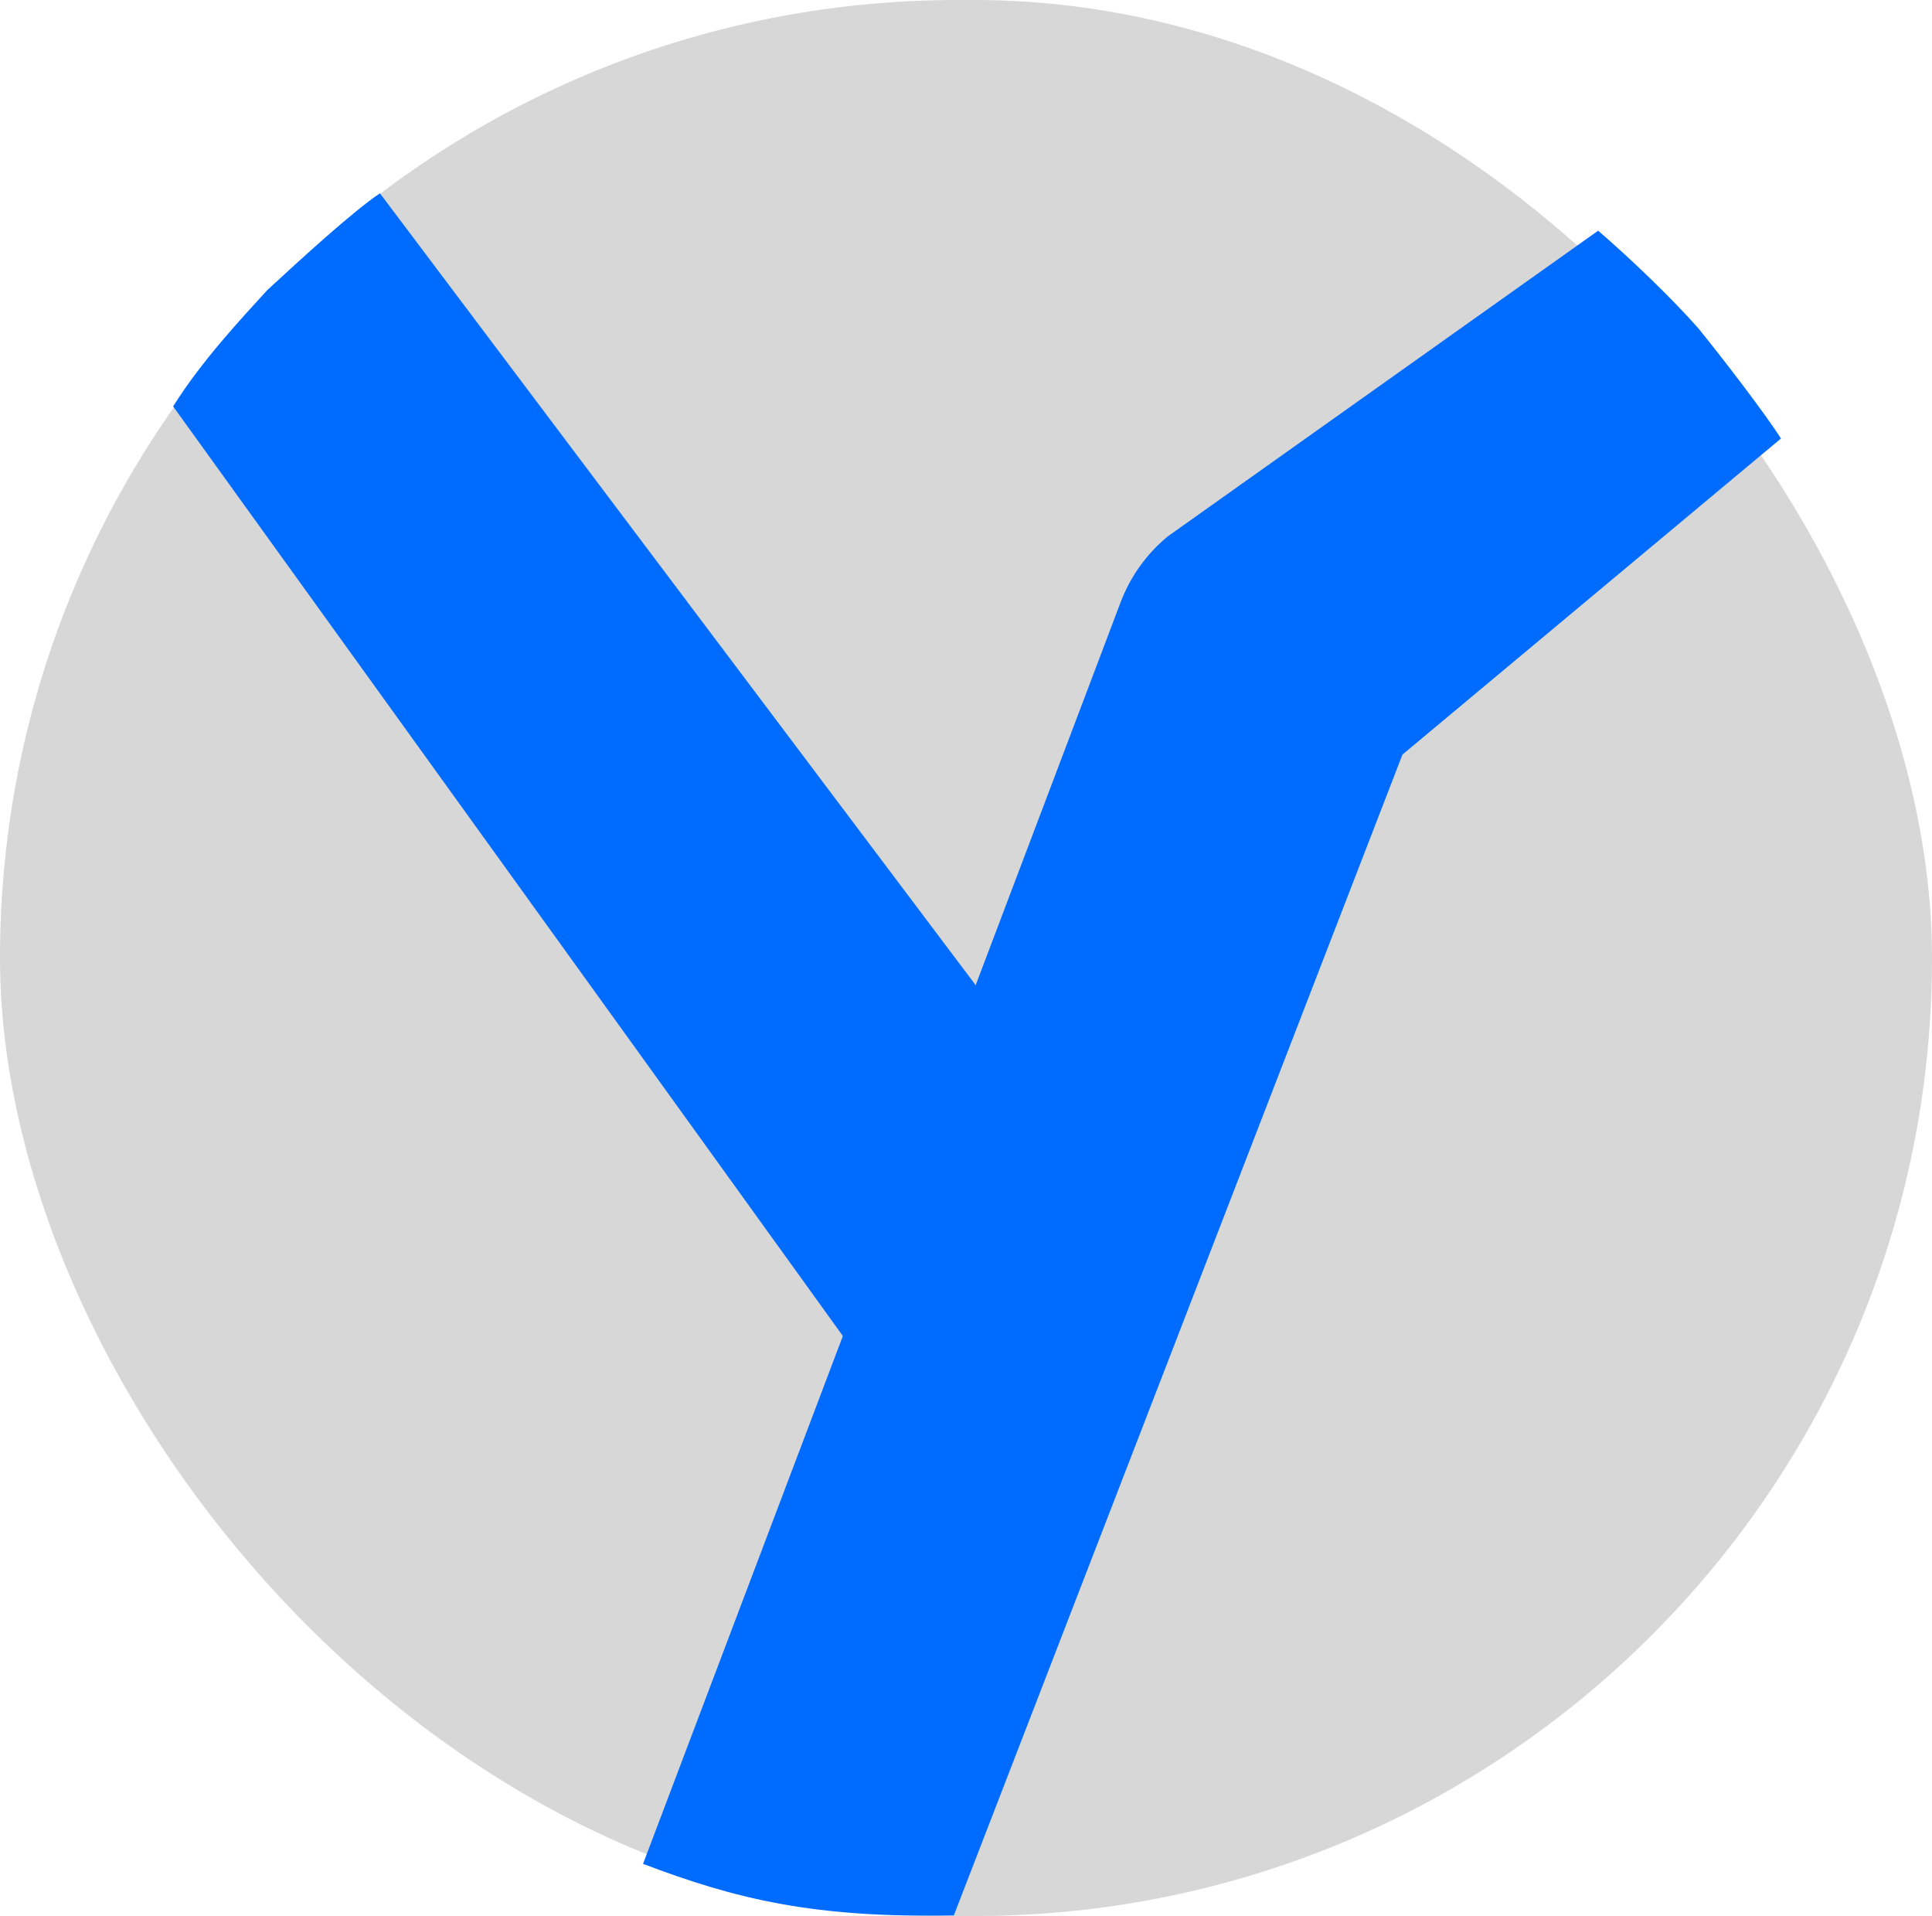 <?xml version="1.0" encoding="UTF-8" standalone="no"?>
<svg
   xmlns:dc="http://purl.org/dc/elements/1.1/"
   xmlns:cc="http://creativecommons.org/ns#"
   xmlns:rdf="http://www.w3.org/1999/02/22-rdf-syntax-ns#"
   xmlns:svg="http://www.w3.org/2000/svg"
   xmlns="http://www.w3.org/2000/svg"
   height="12.051"
   width="12.153"
   id="svg2"
   xml:space="preserve"
   enable-background="new 0 0 12 12"
   viewBox="0 0 12.153 12.051"
   y="0px"
   x="0px"
   version="1.1"><defs
     id="defs25" /><rect
     ry="6.025"
     y="0"
     x="0"
     height="12.051"
     width="12.153"
     id="rect4155"
     style="opacity:1;fill:#d7d7d7;fill-opacity:1;stroke:none;stroke-width:1;stroke-linecap:butt;stroke-linejoin:round;stroke-miterlimit:4;stroke-dasharray:none;stroke-dashoffset:0;stroke-opacity:1" /><g
     transform="translate(0.051,0)"
     id="guides" /><path
     id="path4140"
     d="M 1.681,1.825 C 1.52,2.002 1.271,2.266 1.089,2.556 L 5.449,8.607 C 6.231,9.688 7.851,8.516 7.07,7.436 L 2.39,1.216 C 2.226,1.324 1.883,1.638 1.681,1.825 Z"
     style="color:#000000;font-style:normal;font-variant:normal;font-weight:normal;font-stretch:normal;font-size:medium;line-height:normal;font-family:sans-serif;text-indent:0;text-align:start;text-decoration:none;text-decoration-line:none;text-decoration-style:solid;text-decoration-color:#000000;letter-spacing:normal;word-spacing:normal;text-transform:none;direction:ltr;block-progression:tb;writing-mode:lr-tb;baseline-shift:baseline;text-anchor:start;white-space:normal;clip-rule:nonzero;display:inline;overflow:visible;visibility:visible;opacity:1;isolation:auto;mix-blend-mode:normal;color-interpolation:sRGB;color-interpolation-filters:linearRGB;solid-color:#000000;solid-opacity:1;fill:#006bff;fill-opacity:1;fill-rule:evenodd;stroke:none;stroke-width:2;stroke-linecap:round;stroke-linejoin:round;stroke-miterlimit:4;stroke-dasharray:none;stroke-dashoffset:0;stroke-opacity:1;color-rendering:auto;image-rendering:auto;shape-rendering:auto;text-rendering:auto;enable-background:accumulate" /><path
     id="path4142"
     d="M 10.684,2.066 C 10.521,1.88 10.255,1.625 10.053,1.451 L 7.344,3.375 C 7.213,3.484 7.112,3.624 7.051,3.783 L 4.045,11.723 c 0.58,0.22 1.071,0.342 1.955,0.324 L 8.822,4.746 11.203,2.758 C 11.112,2.614 10.853,2.274 10.684,2.066 Z"
     style="color:#000000;font-style:normal;font-variant:normal;font-weight:normal;font-stretch:normal;font-size:medium;line-height:normal;font-family:sans-serif;text-indent:0;text-align:start;text-decoration:none;text-decoration-line:none;text-decoration-style:solid;text-decoration-color:#000000;letter-spacing:normal;word-spacing:normal;text-transform:none;direction:ltr;block-progression:tb;writing-mode:lr-tb;baseline-shift:baseline;text-anchor:start;white-space:normal;clip-rule:nonzero;display:inline;overflow:visible;visibility:visible;opacity:1;isolation:auto;mix-blend-mode:normal;color-interpolation:sRGB;color-interpolation-filters:linearRGB;solid-color:#000000;solid-opacity:1;fill:#006bff;fill-opacity:1;fill-rule:evenodd;stroke:none;stroke-width:2;stroke-linecap:round;stroke-linejoin:round;stroke-miterlimit:4;stroke-dasharray:none;stroke-dashoffset:0;stroke-opacity:1;color-rendering:auto;image-rendering:auto;shape-rendering:auto;text-rendering:auto;enable-background:accumulate" /></svg>